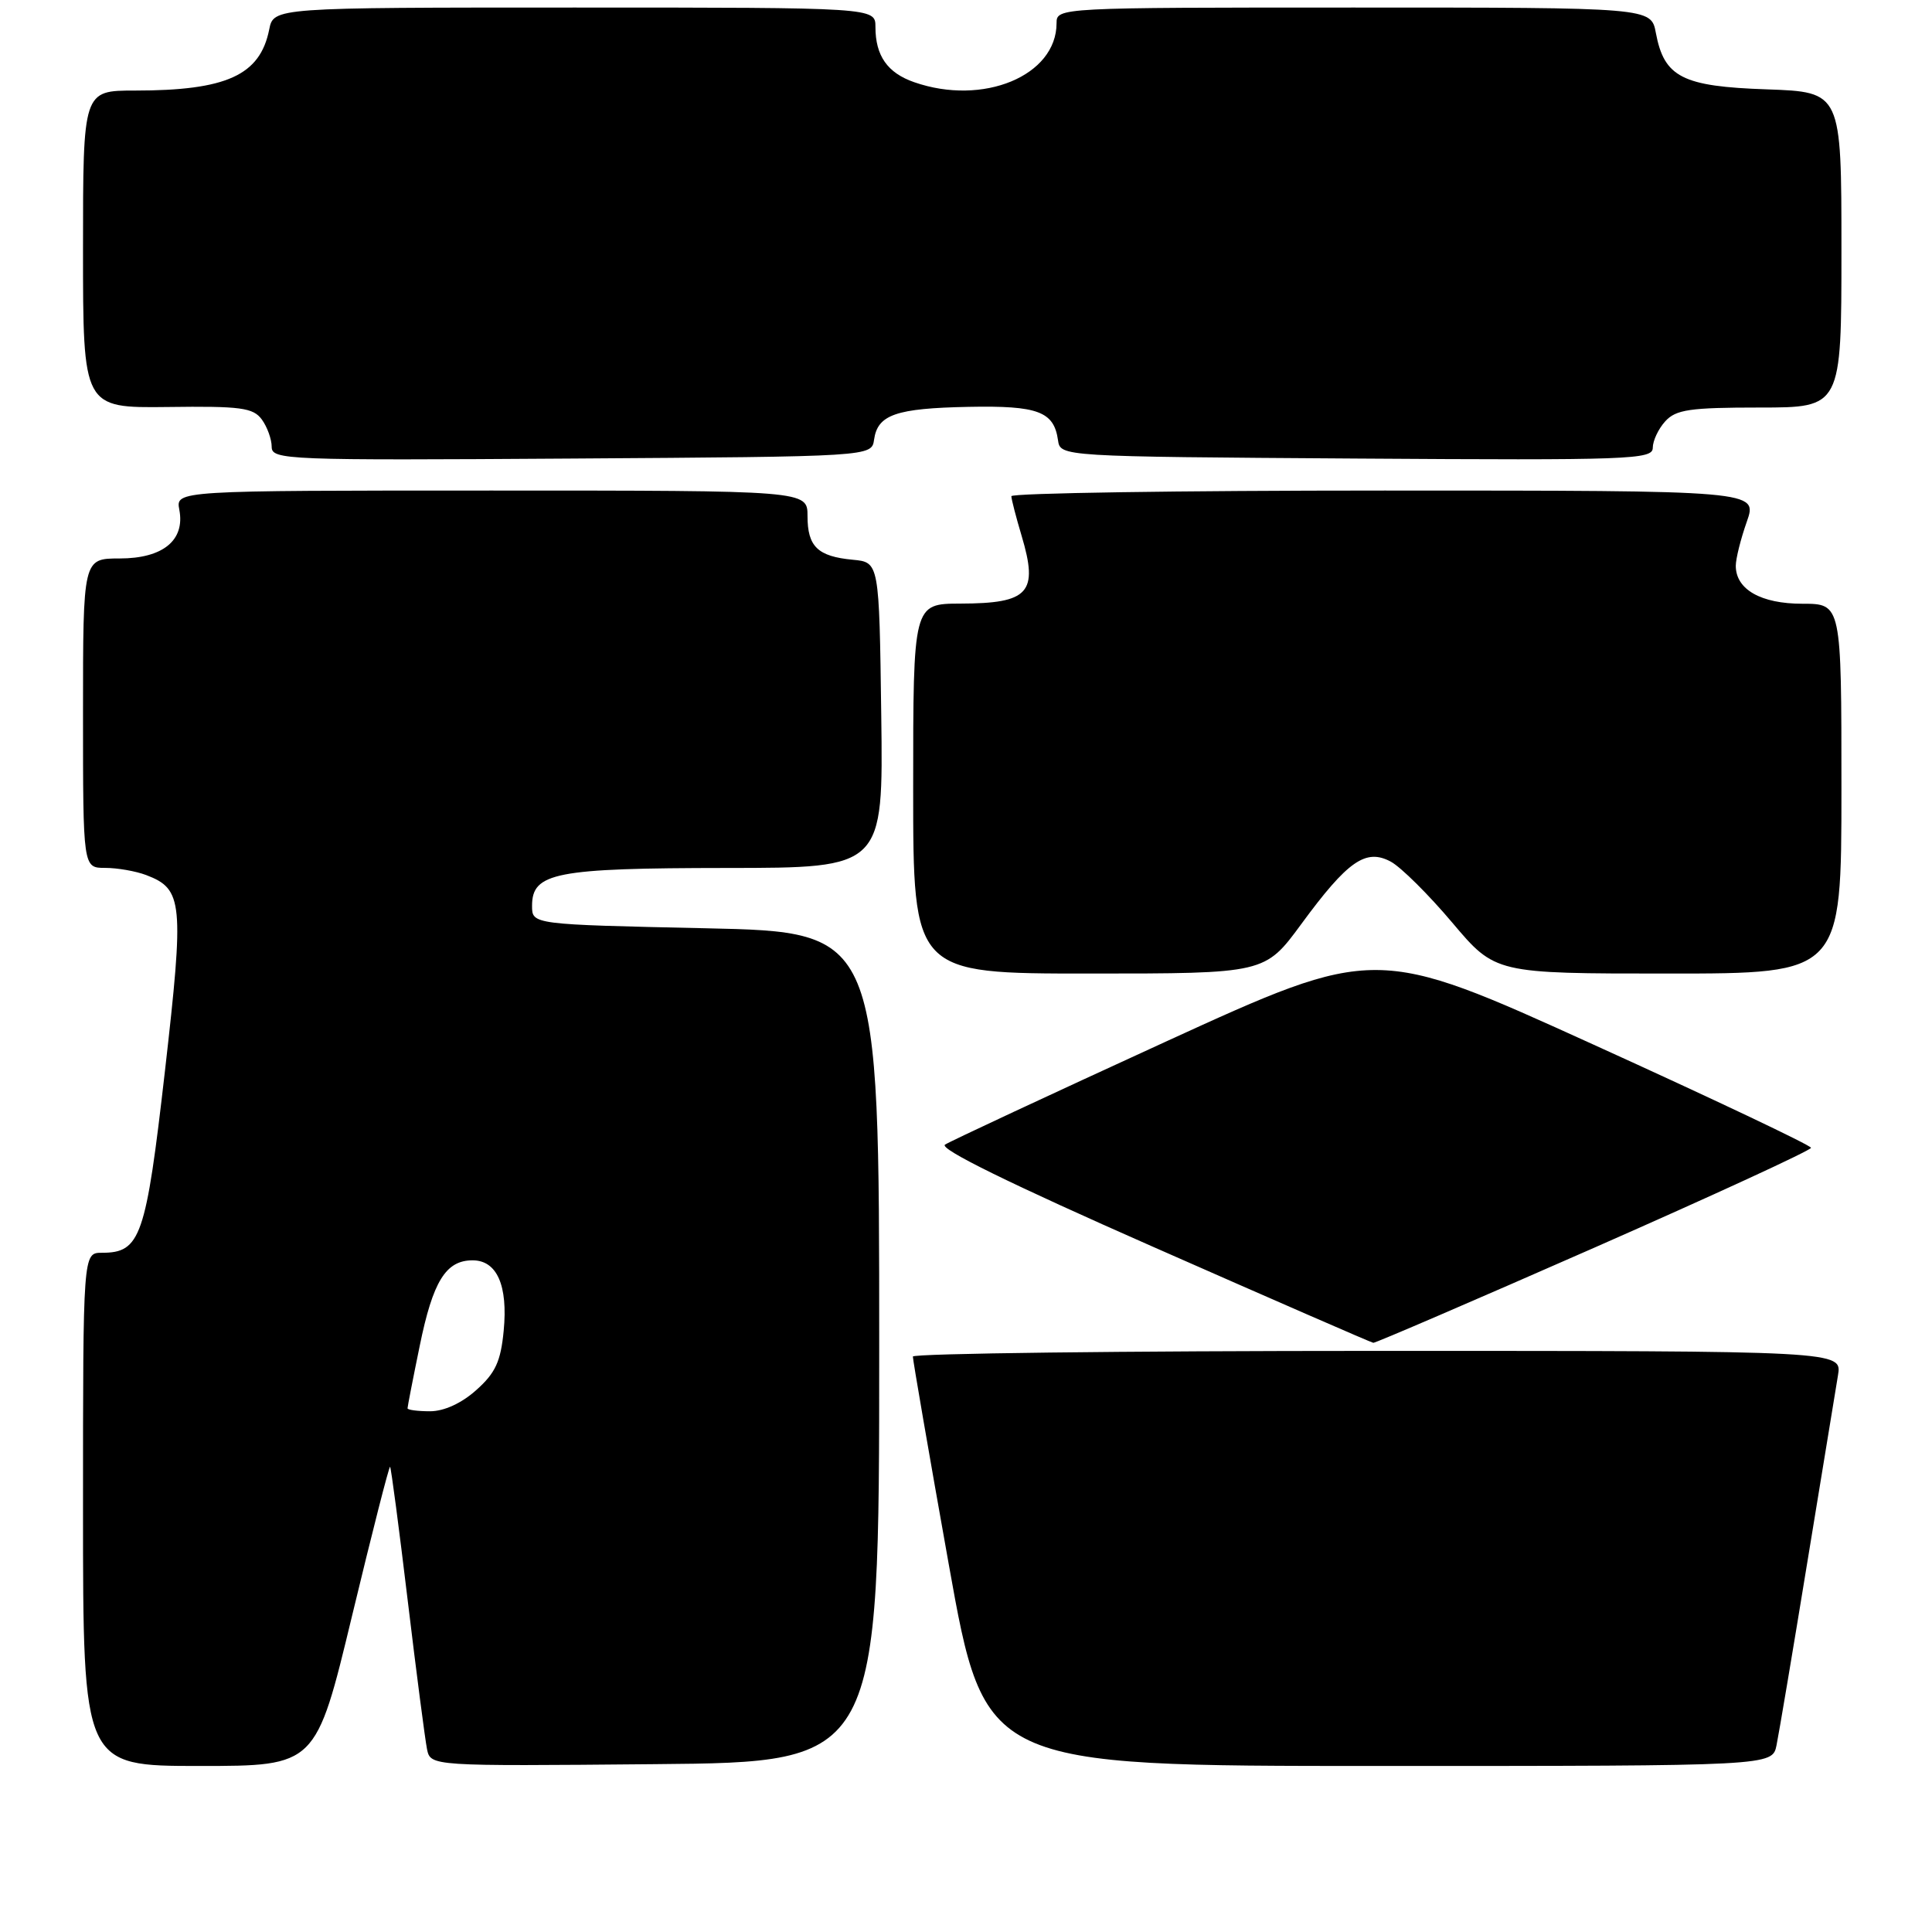 <?xml version="1.0" encoding="UTF-8" standalone="no"?>
<!DOCTYPE svg PUBLIC "-//W3C//DTD SVG 1.1//EN" "http://www.w3.org/Graphics/SVG/1.1/DTD/svg11.dtd" >
<svg xmlns="http://www.w3.org/2000/svg" xmlns:xlink="http://www.w3.org/1999/xlink" version="1.1" viewBox="0 0 256 256">
 <g >
 <path fill="currentColor"
d=" M 46.66 214.06 C 49.30 203.10 51.56 194.23 51.69 194.36 C 51.82 194.48 52.87 202.44 54.02 212.04 C 55.17 221.64 56.33 230.52 56.58 231.76 C 57.05 234.03 57.05 234.03 86.77 233.76 C 116.50 233.50 116.50 233.50 116.50 178.50 C 116.50 123.50 116.50 123.50 93.50 123.00 C 70.50 122.50 70.50 122.50 70.50 120.03 C 70.50 115.63 73.56 115.03 96.27 115.01 C 117.04 115.00 117.04 115.00 116.77 94.75 C 116.50 74.50 116.50 74.50 113.00 74.17 C 108.35 73.73 107.00 72.43 107.00 68.38 C 107.00 65.00 107.00 65.00 65.14 65.00 C 23.28 65.00 23.28 65.00 23.76 67.54 C 24.54 71.59 21.59 74.00 15.85 74.00 C 11.00 74.00 11.00 74.00 11.00 94.50 C 11.00 115.00 11.00 115.00 13.93 115.00 C 15.55 115.00 18.00 115.43 19.37 115.95 C 24.25 117.81 24.41 119.52 21.86 141.88 C 19.33 163.97 18.63 166.00 13.50 166.00 C 11.00 166.00 11.00 166.00 11.00 200.00 C 11.00 234.00 11.00 234.00 26.43 234.00 C 41.86 234.00 41.86 234.00 46.66 214.06 Z  M 235.40 231.25 C 235.71 229.74 237.55 218.82 239.48 207.00 C 241.41 195.18 243.24 184.04 243.54 182.25 C 244.09 179.00 244.09 179.00 182.55 179.00 C 148.70 179.00 120.98 179.34 120.96 179.75 C 120.95 180.16 123.08 192.54 125.71 207.25 C 130.49 234.00 130.49 234.00 182.67 234.00 C 234.84 234.00 234.84 234.00 235.40 231.25 Z  M 211.22 165.34 C 227.05 158.37 239.99 152.41 239.97 152.09 C 239.95 151.76 226.97 145.60 211.11 138.40 C 182.28 125.30 182.28 125.30 154.39 138.06 C 139.05 145.09 125.92 151.21 125.22 151.67 C 124.38 152.21 133.91 156.89 152.72 165.18 C 168.55 172.16 181.71 177.90 181.97 177.93 C 182.23 177.97 195.39 172.30 211.22 165.34 Z  M 172.43 122.44 C 178.59 114.05 180.98 112.39 184.30 114.18 C 185.64 114.91 189.30 118.54 192.43 122.25 C 198.13 129.00 198.13 129.00 221.06 129.00 C 244.00 129.00 244.00 129.00 244.00 104.50 C 244.00 80.00 244.00 80.00 238.83 80.00 C 233.33 80.00 230.00 78.11 230.00 74.97 C 230.00 74.03 230.66 71.39 231.46 69.13 C 232.91 65.00 232.91 65.00 183.46 65.00 C 156.26 65.00 134.00 65.34 134.01 65.75 C 134.02 66.16 134.63 68.53 135.37 71.00 C 137.62 78.55 136.35 79.96 127.25 79.98 C 121.00 80.00 121.00 80.00 121.00 104.50 C 121.00 129.00 121.00 129.00 144.31 129.00 C 167.61 129.00 167.61 129.00 172.43 122.44 Z  M 115.82 58.25 C 116.29 54.94 118.72 54.10 128.35 53.91 C 137.53 53.73 139.65 54.52 140.19 58.32 C 140.50 60.50 140.50 60.50 179.75 60.76 C 215.97 61.00 219.00 60.89 219.00 59.34 C 219.00 58.41 219.74 56.83 220.65 55.83 C 222.06 54.27 223.92 54.00 233.15 54.00 C 244.00 54.00 244.00 54.00 244.00 33.09 C 244.00 12.19 244.00 12.19 234.10 11.84 C 222.91 11.46 220.51 10.23 219.41 4.36 C 218.78 1.00 218.78 1.00 179.39 1.00 C 140.25 1.00 140.00 1.01 140.00 3.07 C 140.00 10.04 130.27 14.08 121.13 10.89 C 117.59 9.66 116.00 7.39 116.00 3.57 C 116.00 1.00 116.00 1.00 76.12 1.00 C 36.25 1.00 36.25 1.00 35.67 3.92 C 34.45 9.98 30.01 12.00 17.87 12.00 C 11.00 12.00 11.00 12.00 11.00 33.03 C 11.00 54.06 11.00 54.06 22.19 53.93 C 31.90 53.80 33.54 54.02 34.69 55.58 C 35.41 56.57 36.00 58.20 36.00 59.20 C 36.00 60.94 37.88 61.01 75.75 60.76 C 115.50 60.50 115.50 60.50 115.82 58.25 Z  M 54.00 186.61 C 54.00 186.39 54.72 182.68 55.61 178.36 C 57.36 169.78 59.07 167.00 62.62 167.00 C 65.85 167.00 67.32 170.32 66.74 176.34 C 66.35 180.40 65.65 181.93 63.11 184.19 C 61.16 185.94 58.84 187.00 56.98 187.00 C 55.34 187.00 54.00 186.82 54.00 186.61 Z "/>
</g>
</svg>